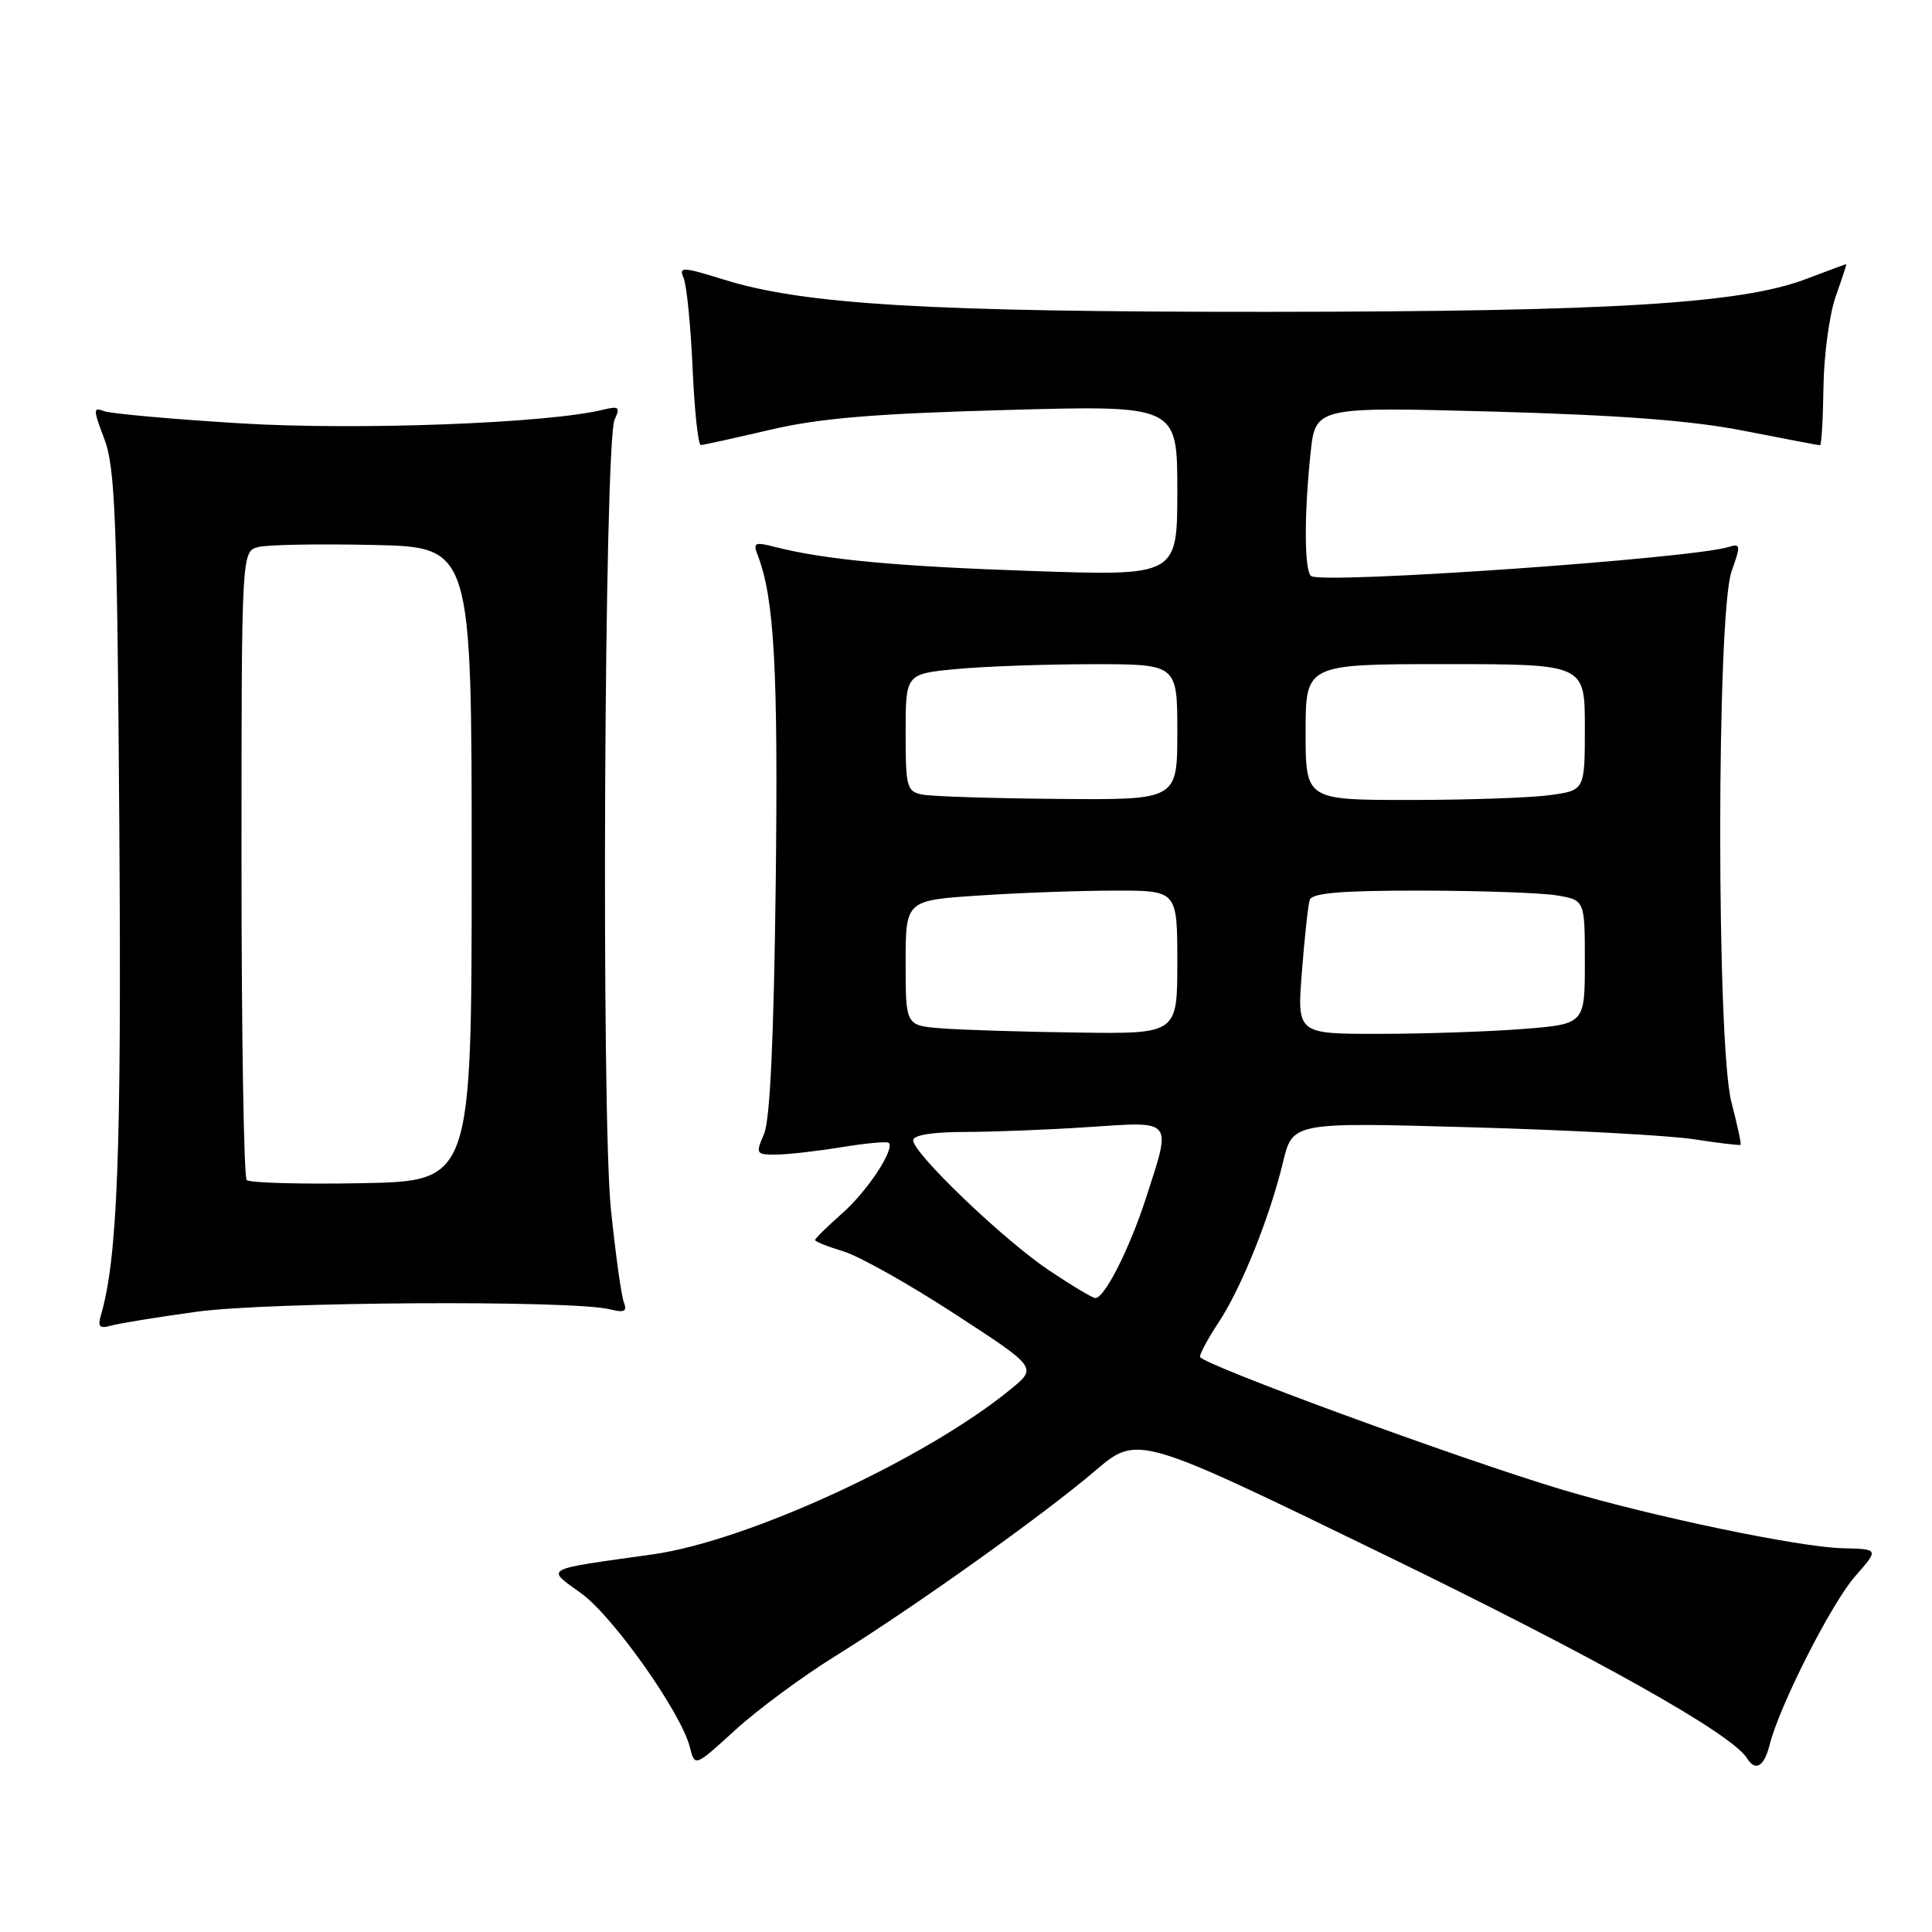 <?xml version="1.0" encoding="UTF-8" standalone="no"?>
<!DOCTYPE svg PUBLIC "-//W3C//DTD SVG 1.1//EN" "http://www.w3.org/Graphics/SVG/1.1/DTD/svg11.dtd" >
<svg xmlns="http://www.w3.org/2000/svg" xmlns:xlink="http://www.w3.org/1999/xlink" version="1.1" viewBox="0 0 256 256">
 <g >
 <path fill="currentColor"
d=" M 110.65 219.46 C 121.13 212.95 138.18 200.80 145.11 194.89 C 150.73 190.10 150.73 190.10 183.11 205.85 C 211.55 219.67 229.48 229.73 231.49 232.98 C 232.59 234.77 233.76 234.08 234.47 231.25 C 235.76 226.07 242.65 212.47 245.82 208.86 C 248.98 205.26 248.98 205.26 244.17 205.15 C 238.44 205.02 218.88 200.94 207.00 197.39 C 193.55 193.37 159.00 180.70 159.00 179.78 C 159.00 179.33 160.12 177.26 161.49 175.20 C 164.48 170.67 168.25 161.29 170.00 154.02 C 171.27 148.70 171.27 148.70 194.89 149.37 C 207.87 149.73 221.19 150.45 224.47 150.96 C 227.76 151.47 230.53 151.80 230.64 151.69 C 230.75 151.59 230.20 149.04 229.42 146.03 C 227.43 138.39 227.45 81.29 229.44 75.72 C 230.67 72.26 230.64 71.98 229.08 72.47 C 224.25 74.01 175.52 77.41 173.75 76.34 C 172.83 75.78 172.78 68.38 173.65 60.09 C 174.30 53.90 174.30 53.90 197.90 54.54 C 214.79 55.01 224.25 55.73 231.16 57.10 C 236.47 58.14 240.97 59.00 241.16 59.00 C 241.36 59.00 241.56 55.51 241.62 51.25 C 241.68 46.99 242.42 41.59 243.25 39.25 C 244.08 36.91 244.71 35.00 244.63 35.00 C 244.56 35.00 242.15 35.89 239.28 36.98 C 230.71 40.24 213.47 41.29 168.00 41.32 C 123.14 41.34 106.56 40.36 95.99 37.07 C 90.42 35.34 89.92 35.32 90.58 36.83 C 90.98 37.75 91.52 43.11 91.77 48.75 C 92.02 54.39 92.51 58.99 92.86 58.97 C 93.21 58.96 97.33 58.05 102.00 56.96 C 108.53 55.42 115.78 54.81 133.25 54.33 C 156.00 53.69 156.00 53.69 156.00 65.00 C 156.00 76.32 156.00 76.32 136.75 75.66 C 118.58 75.04 109.28 74.16 102.59 72.45 C 100.00 71.78 99.75 71.91 100.41 73.60 C 102.60 79.26 103.12 88.69 102.79 116.88 C 102.54 137.54 102.04 148.39 101.24 150.25 C 100.11 152.87 100.18 153.00 102.77 152.99 C 104.27 152.99 108.17 152.55 111.44 152.02 C 114.70 151.48 117.55 151.22 117.76 151.43 C 118.61 152.27 114.90 157.88 111.55 160.82 C 109.60 162.54 108.00 164.11 108.00 164.31 C 108.00 164.52 109.69 165.19 111.75 165.81 C 113.81 166.43 120.43 170.14 126.46 174.07 C 137.43 181.20 137.43 181.20 133.96 184.05 C 122.68 193.31 99.10 204.19 86.50 205.96 C 71.71 208.04 72.30 207.71 77.02 211.13 C 81.26 214.20 90.27 226.95 91.41 231.51 C 92.07 234.13 92.07 234.13 97.43 229.23 C 100.38 226.54 106.33 222.14 110.65 219.46 Z  M 26.00 173.82 C 35.55 172.49 75.88 172.25 80.81 173.49 C 82.74 173.97 83.13 173.78 82.66 172.55 C 82.33 171.70 81.56 166.16 80.95 160.25 C 79.65 147.62 80.06 58.54 81.44 55.60 C 82.21 53.95 82.01 53.78 79.91 54.29 C 72.60 56.09 47.46 57.04 31.95 56.10 C 22.85 55.55 14.68 54.81 13.80 54.48 C 12.32 53.91 12.33 54.23 13.83 58.18 C 15.26 61.92 15.53 68.77 15.81 109.50 C 16.11 152.84 15.58 166.79 13.35 174.35 C 12.93 175.78 13.22 176.08 14.65 175.67 C 15.67 175.37 20.77 174.54 26.00 173.82 Z  M 138.99 168.32 C 132.96 164.28 121.00 152.82 121.00 151.09 C 121.00 150.41 123.54 150.00 127.75 149.99 C 131.46 149.99 138.89 149.70 144.25 149.34 C 155.58 148.59 155.26 148.19 151.85 158.74 C 149.68 165.45 146.37 172.00 145.14 172.00 C 144.77 172.00 142.00 170.34 138.99 168.32 Z  M 124.75 136.26 C 120.00 135.89 120.00 135.89 120.00 127.60 C 120.00 119.30 120.00 119.30 129.75 118.66 C 135.11 118.30 143.21 118.01 147.75 118.01 C 156.00 118.00 156.00 118.00 156.00 127.50 C 156.00 137.00 156.00 137.00 142.75 136.82 C 135.46 136.72 127.36 136.47 124.75 136.26 Z  M 172.51 128.75 C 172.86 124.21 173.33 119.94 173.54 119.25 C 173.83 118.33 177.66 118.00 188.22 118.01 C 196.07 118.02 204.19 118.30 206.25 118.64 C 210.00 119.26 210.00 119.26 210.00 127.48 C 210.00 135.70 210.00 135.70 201.75 136.35 C 197.21 136.70 188.63 136.99 182.68 136.99 C 171.86 137.00 171.86 137.00 172.51 128.75 Z  M 122.25 105.29 C 120.15 104.89 120.00 104.35 120.00 97.08 C 120.00 89.29 120.00 89.29 126.75 88.65 C 130.46 88.30 138.56 88.01 144.75 88.01 C 156.00 88.00 156.00 88.00 156.00 97.00 C 156.00 106.00 156.00 106.00 140.25 105.86 C 131.59 105.79 123.49 105.53 122.25 105.29 Z  M 173.00 97.00 C 173.00 88.00 173.00 88.00 191.50 88.00 C 210.00 88.00 210.00 88.00 210.00 96.36 C 210.00 104.73 210.00 104.73 205.36 105.36 C 202.81 105.71 194.48 106.00 186.86 106.00 C 173.00 106.00 173.00 106.00 173.00 97.00 Z  M 32.69 156.36 C 32.31 155.98 32.00 137.08 32.00 114.35 C 32.00 73.04 32.00 73.04 34.25 72.48 C 35.49 72.17 42.35 72.05 49.50 72.21 C 62.50 72.50 62.50 72.50 62.50 114.50 C 62.50 156.50 62.50 156.50 47.94 156.78 C 39.94 156.93 33.07 156.74 32.69 156.36 Z "/>
</g>
</svg>